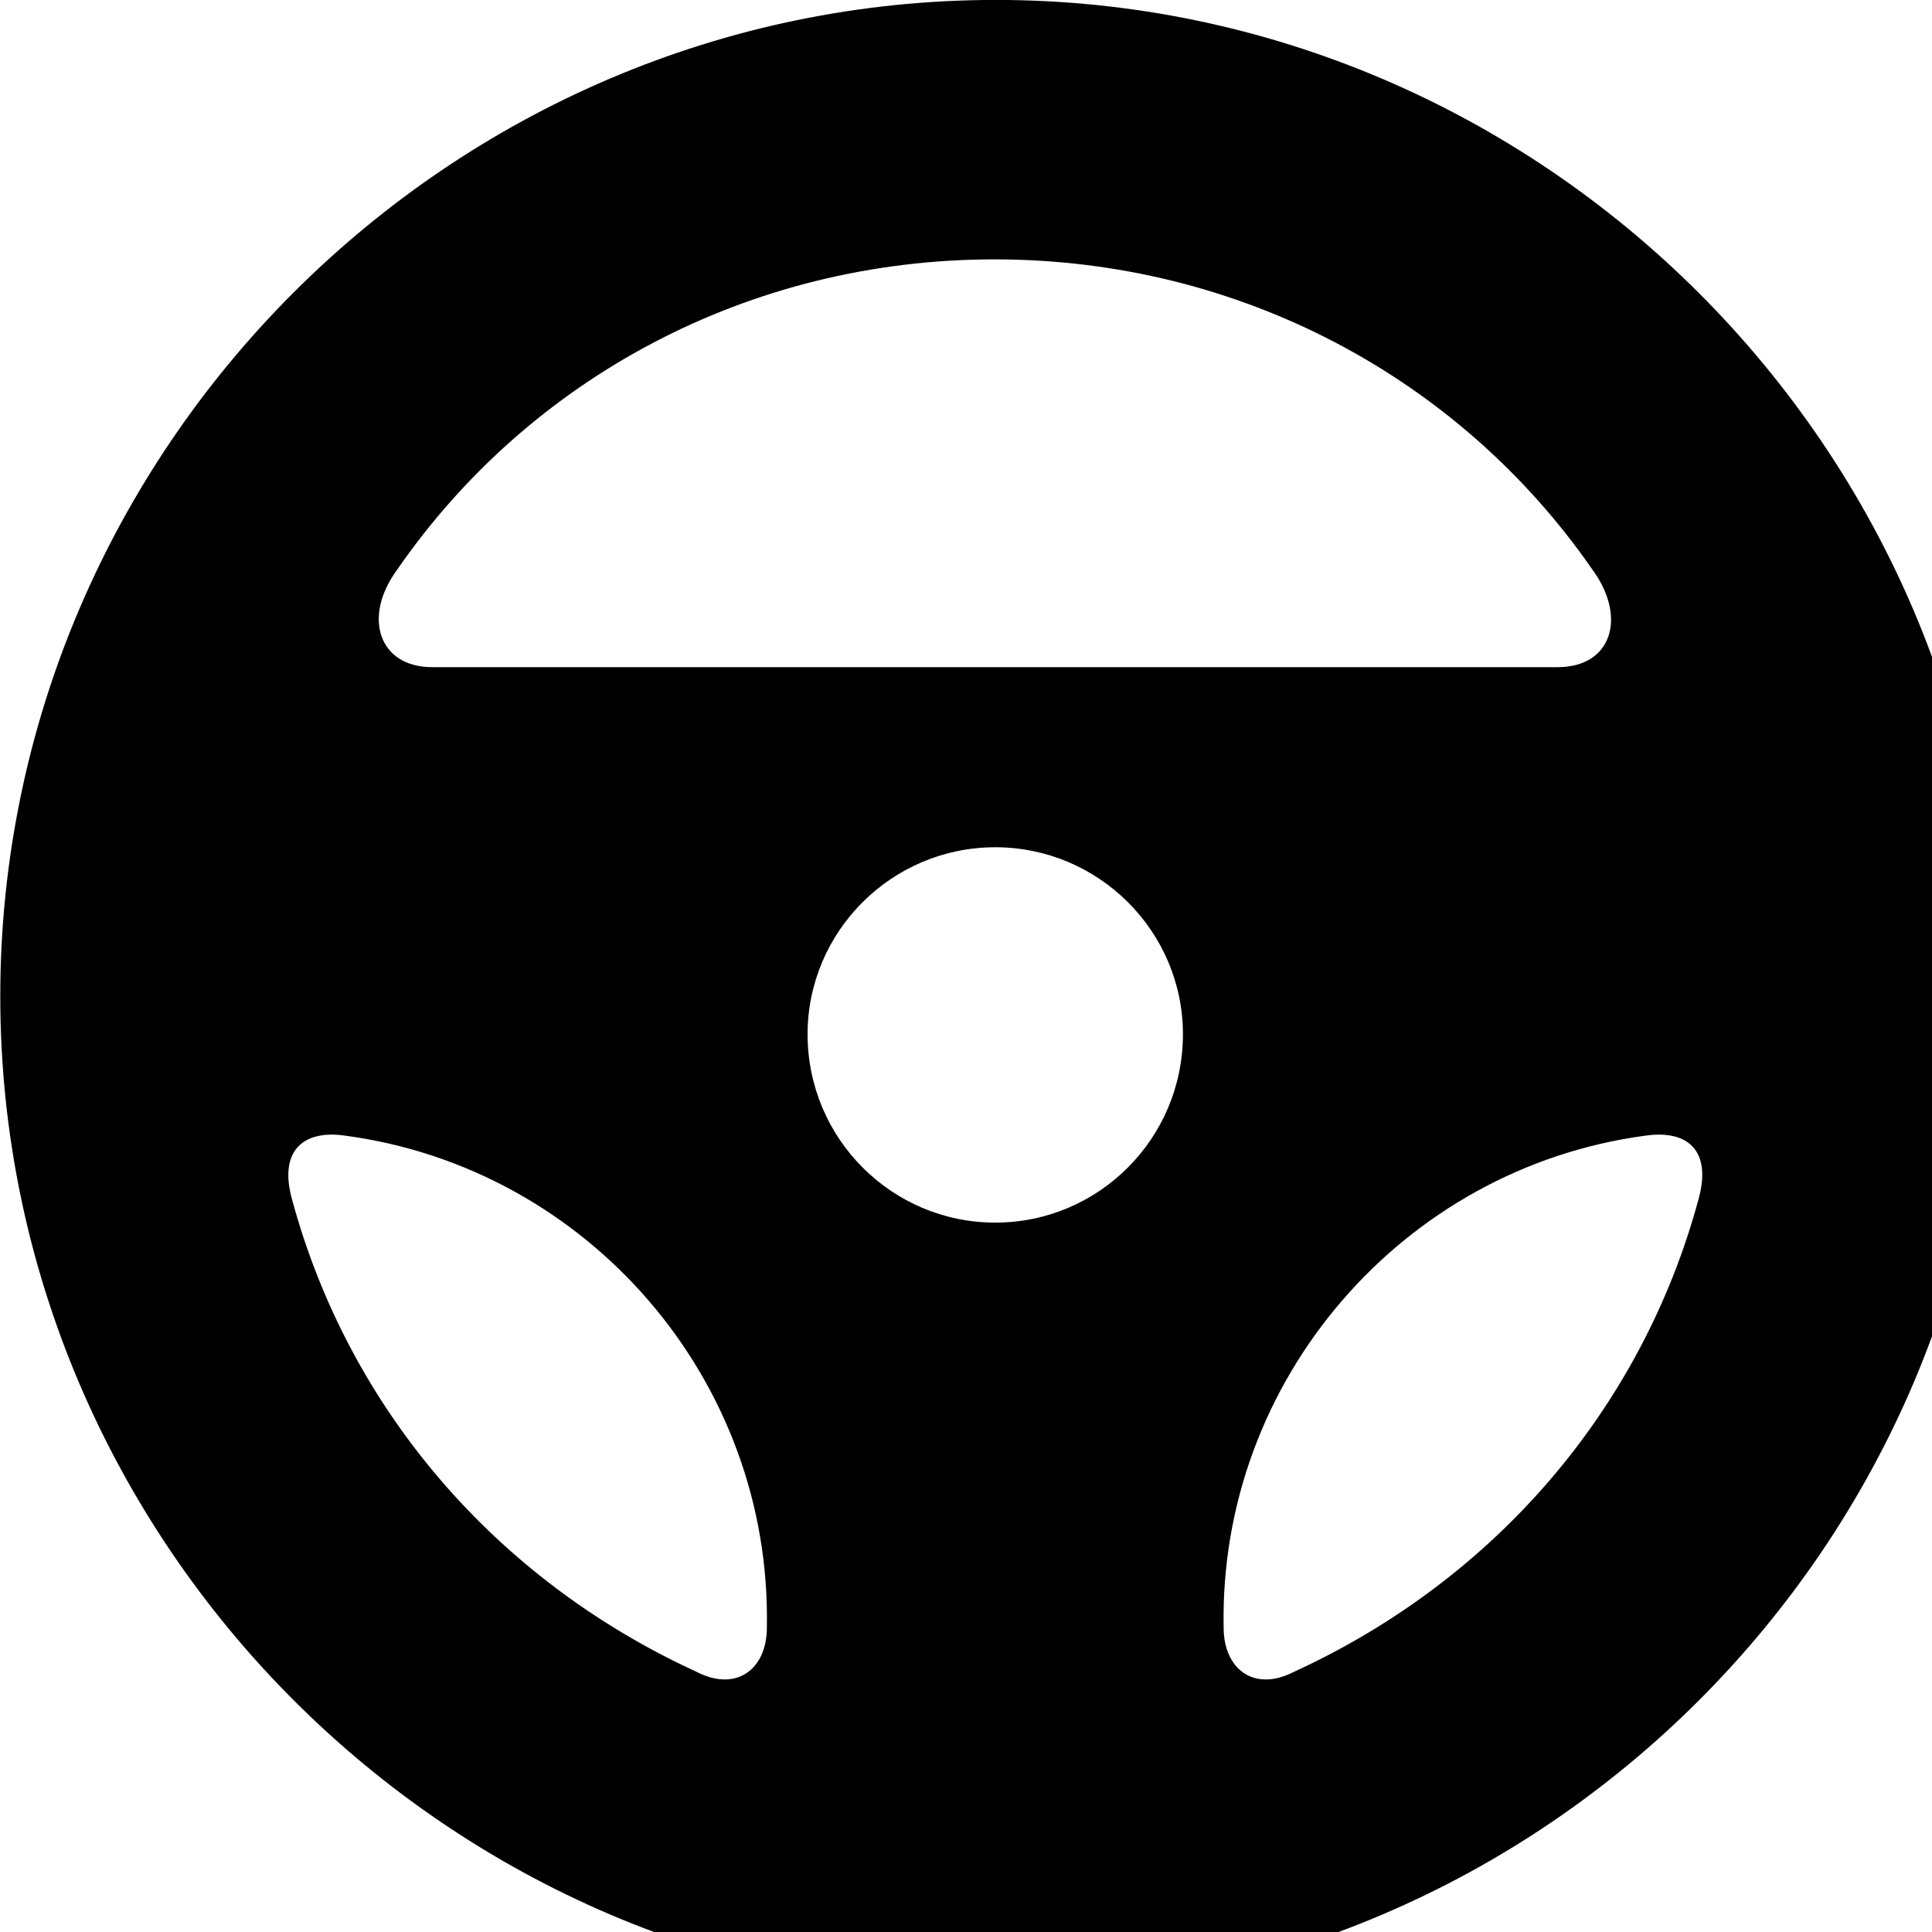<svg xmlns="http://www.w3.org/2000/svg" viewBox="0 0 28 28" width="28" height="28">
  <path d="M14.434 28.889C22.364 28.889 28.874 22.369 28.874 14.439C28.874 6.519 22.354 -0.001 14.434 -0.001C6.504 -0.001 0.004 6.519 0.004 14.439C0.004 22.369 6.524 28.889 14.434 28.889ZM5.754 8.259C7.674 5.479 10.854 3.759 14.414 3.759C17.964 3.759 21.154 5.479 23.074 8.249C23.584 8.939 23.364 9.669 22.574 9.669H6.264C5.484 9.669 5.254 8.939 5.754 8.259ZM35.634 17.199C36.714 17.199 37.394 16.559 37.444 15.439L37.734 7.249C37.794 5.989 36.944 5.159 35.614 5.159C34.274 5.159 33.444 5.989 33.494 7.249L33.794 15.459C33.854 16.559 34.554 17.199 35.634 17.199ZM14.424 17.719C12.924 17.719 11.704 16.499 11.704 14.989C11.704 13.499 12.924 12.279 14.424 12.279C15.924 12.279 17.144 13.499 17.144 14.989C17.144 16.499 15.924 17.719 14.424 17.719ZM4.234 17.389C4.034 16.679 4.394 16.369 5.004 16.459C8.514 16.929 11.184 19.989 11.114 23.589C11.114 24.189 10.674 24.529 10.094 24.229C7.174 22.889 5.054 20.409 4.234 17.389ZM24.614 17.389C23.794 20.409 21.674 22.889 18.754 24.229C18.174 24.529 17.734 24.189 17.734 23.589C17.664 19.999 20.334 16.929 23.844 16.459C24.464 16.369 24.814 16.679 24.614 17.389ZM35.634 23.689C36.974 23.689 37.954 22.769 37.954 21.519C37.954 20.259 36.984 19.349 35.634 19.349C34.264 19.349 33.274 20.259 33.274 21.519C33.274 22.769 34.274 23.689 35.634 23.689Z" />
</svg>